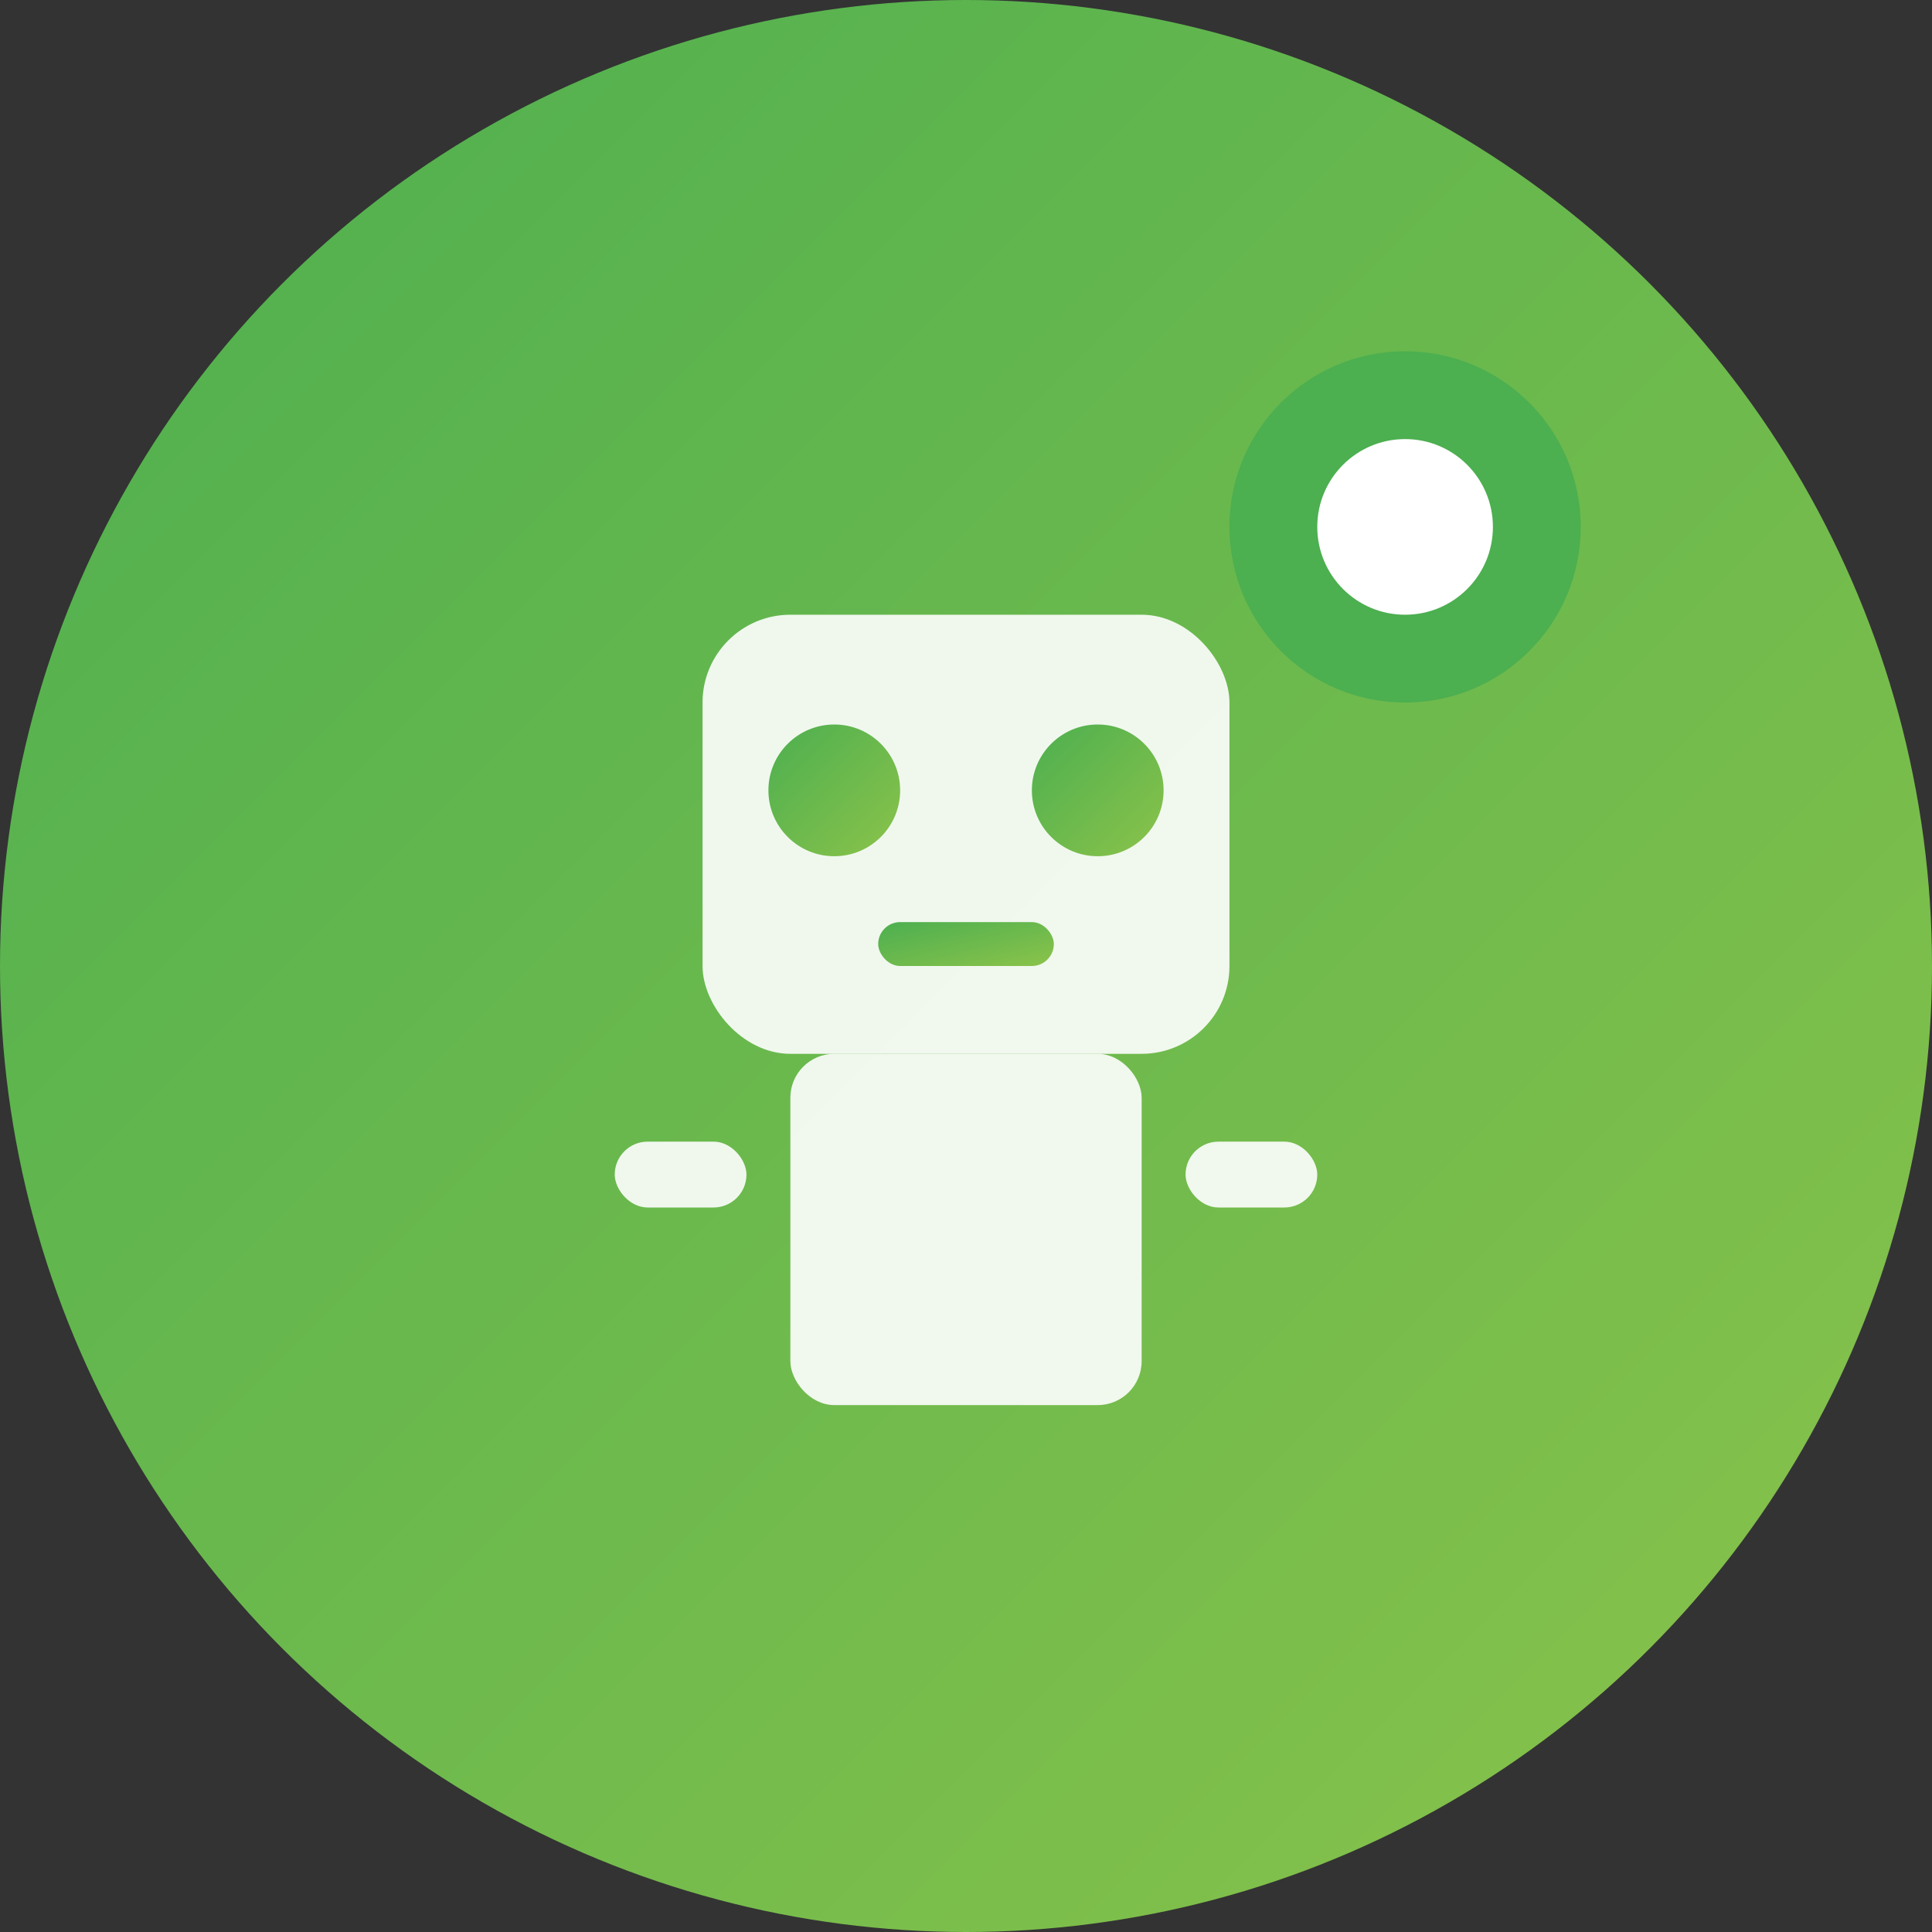 <svg width="44" height="44" viewBox="0 0 44 44" fill="none" xmlns="http://www.w3.org/2000/svg">
  <rect x="0" y="0" width="44" height="44" fill="#333333" stroke="none"/>
  <!-- 背景圆形 -->
  <circle cx="22" cy="22" r="22" fill="url(#aiOnlineGradient)"/>
  
  <!-- AI机器人图标 -->
  <!-- 头部 -->
  <rect x="16" y="14" width="12" height="10" rx="2" fill="white" fill-opacity="0.9"/>
  
  <!-- 眼睛 -->
  <circle cx="19" cy="18" r="1.5" fill="url(#aiOnlineGradient)"/>
  <circle cx="25" cy="18" r="1.5" fill="url(#aiOnlineGradient)"/>
  
  <!-- 嘴巴 -->
  <rect x="20" y="21" width="4" height="1" rx="0.5" fill="url(#aiOnlineGradient)"/>
  
  <!-- 身体 -->
  <rect x="18" y="24" width="8" height="8" rx="1" fill="white" fill-opacity="0.9"/>
  
  <!-- 手臂 -->
  <rect x="14" y="26" width="3" height="1.5" rx="0.75" fill="white" fill-opacity="0.9"/>
  <rect x="27" y="26" width="3" height="1.5" rx="0.75" fill="white" fill-opacity="0.9"/>
  
  <!-- 在线状态指示器 -->
  <circle cx="32" cy="12" r="4" fill="#4CAF50"/>
  <circle cx="32" cy="12" r="2" fill="white"/>
  
  <!-- 渐变定义 -->
  <defs>
    <linearGradient id="aiOnlineGradient" x1="0%" y1="0%" x2="100%" y2="100%">
      <stop offset="0%" style="stop-color:#4CAF50;stop-opacity:1" />
      <stop offset="100%" style="stop-color:#8BC34A;stop-opacity:1" />
    </linearGradient>
  </defs>
</svg>
